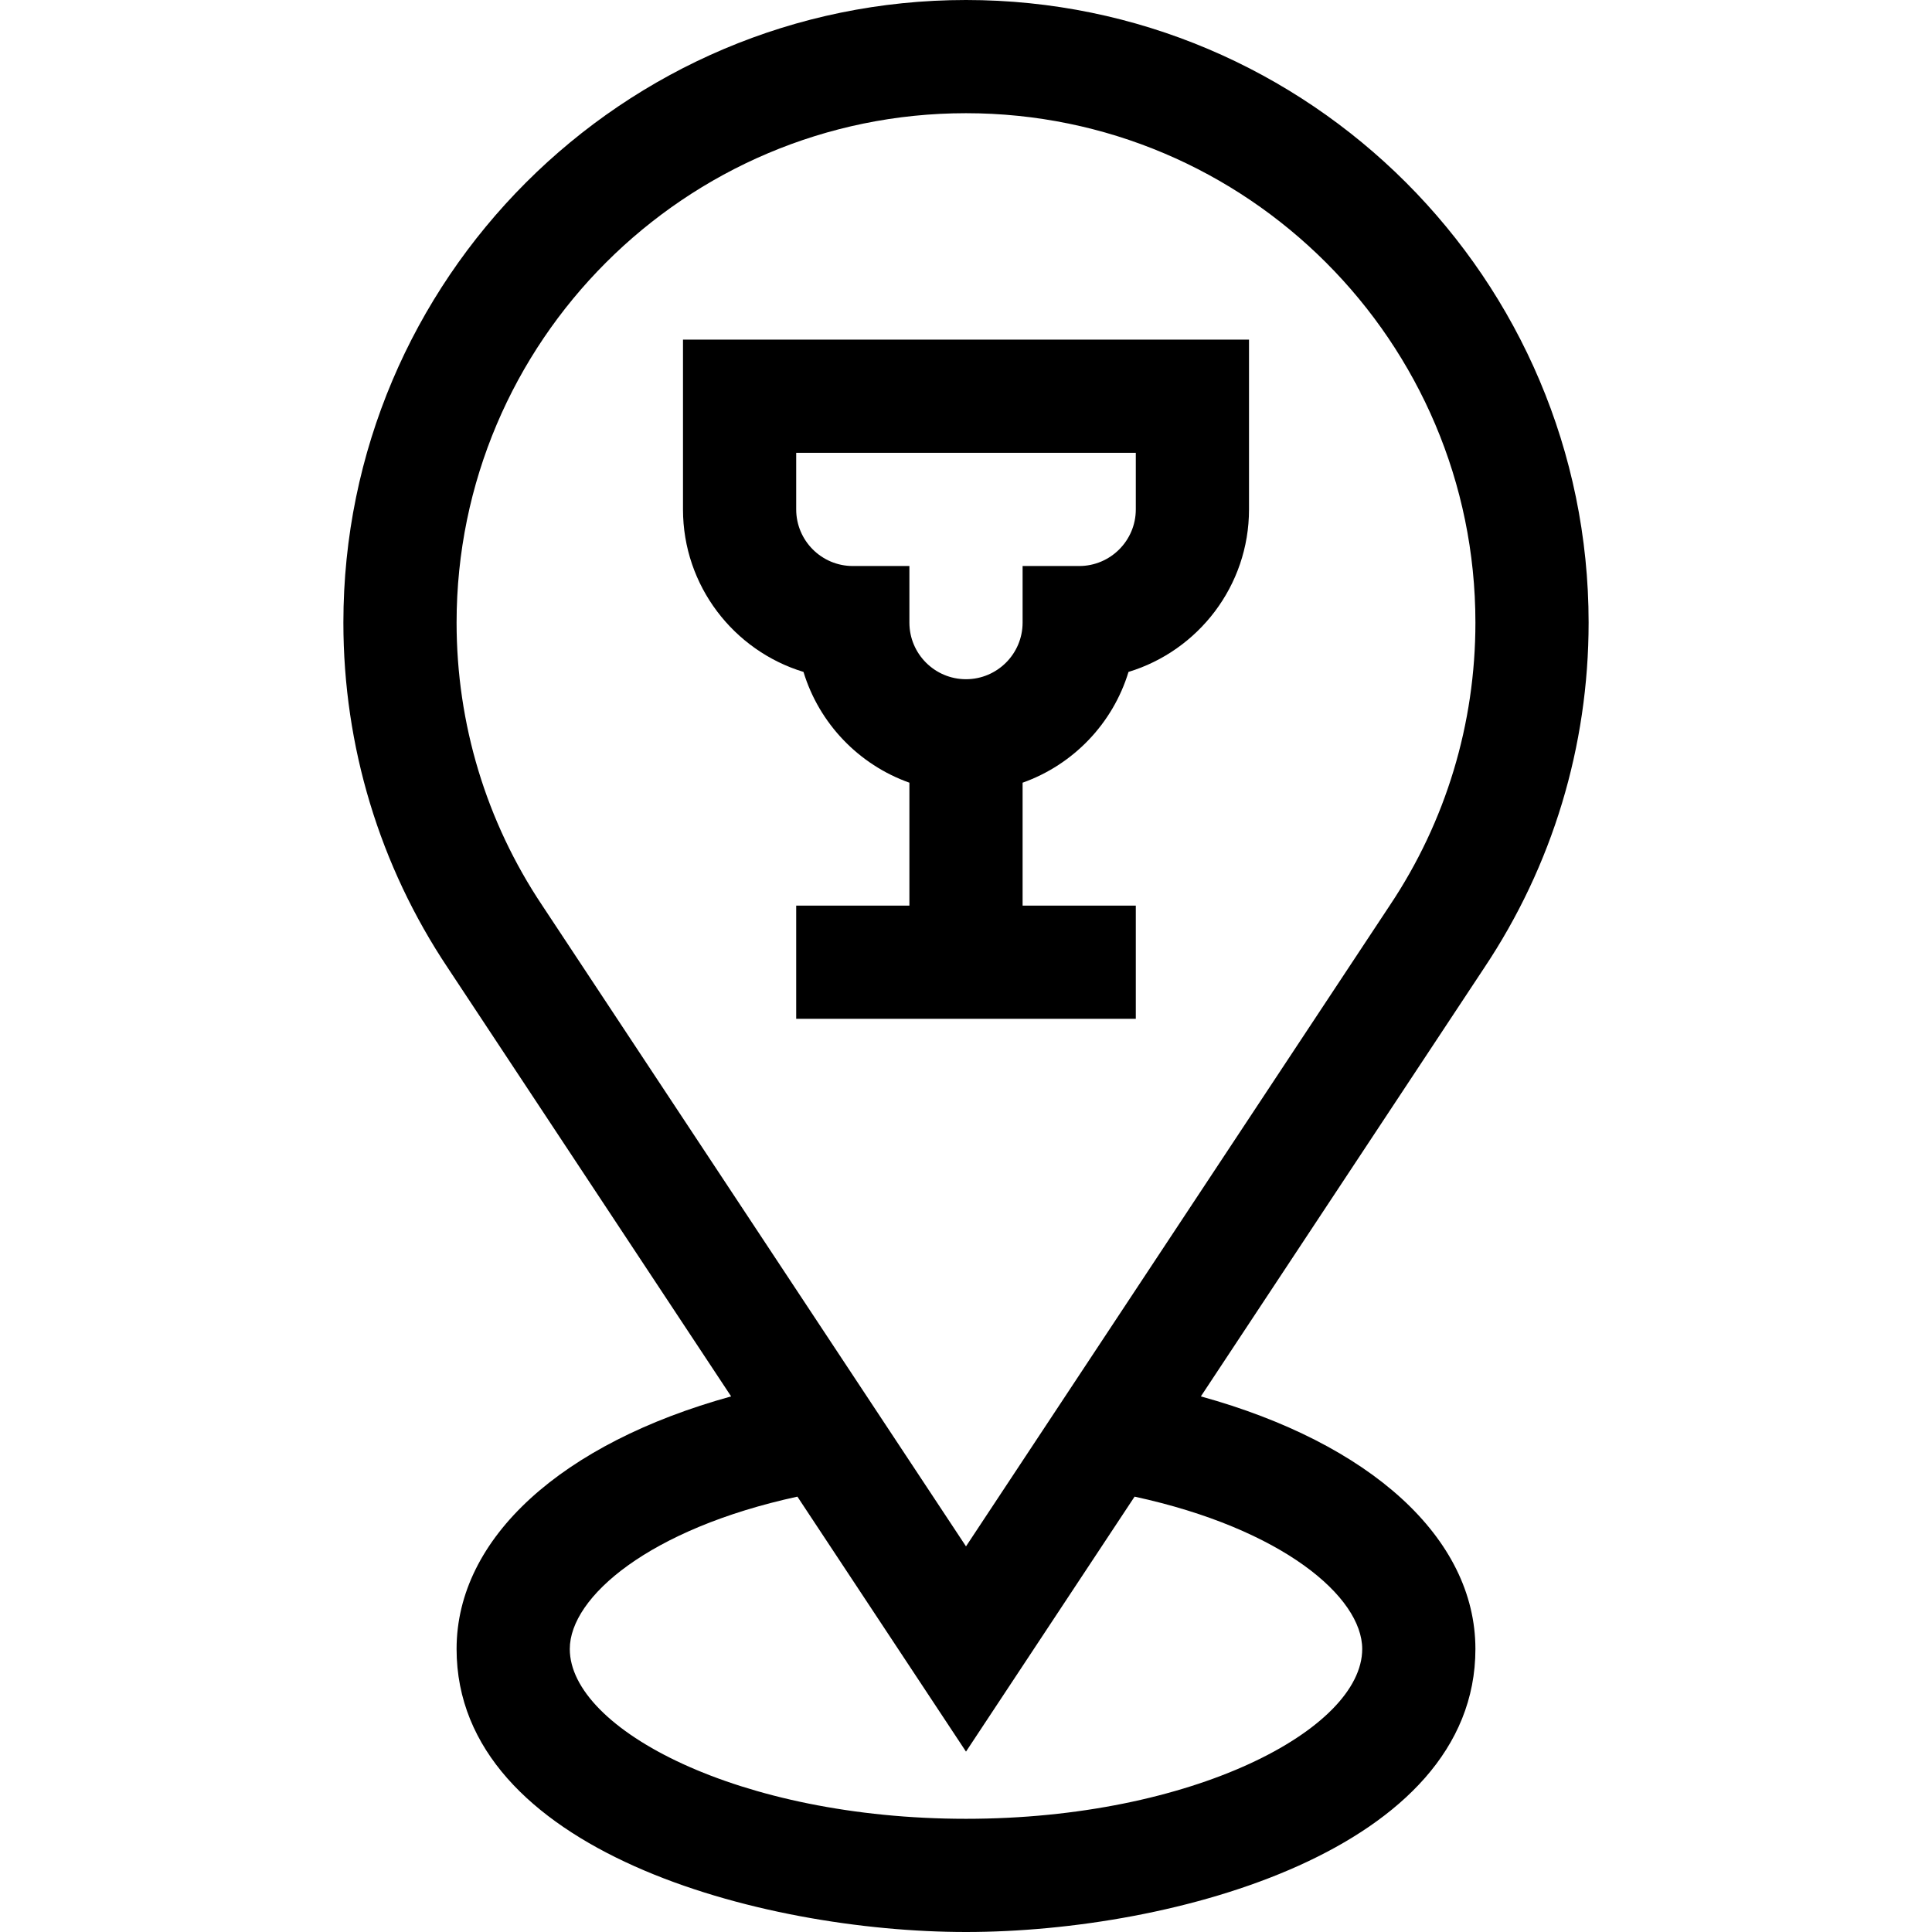 <svg id="Layer_1" enable-background="new 0 0 512 512" height="512" viewBox="0 0 512 512" width="512" xmlns="http://www.w3.org/2000/svg"><path d="m181 135c0 20.271 13.472 37.455 31.934 43.066 4.156 13.673 14.662 24.602 28.066 29.356v32.578h-30v30h90v-30h-30v-32.578c13.404-4.754 23.91-15.683 28.066-29.356 18.462-5.611 31.934-22.795 31.934-43.066v-45h-150zm30-15h90v15c0 8.271-6.729 15-15 15h-15v15c0 8.271-6.729 15-15 15s-15-6.729-15-15v-15h-15c-8.271 0-15-6.729-15-15z"/><path d="m421 165c0-90.981-74.019-165-165-165s-165 74.019-165 165c0 32.764 9.586 64.428 27.681 91.509l75.077 113.551c-44.849 12.392-72.758 37.469-72.758 66.94 0 53.518 80.749 75 135 75 55.148 0 135-21.88 135-75 0-29.471-27.909-54.548-72.758-66.94l75.058-113.522c18.123-27.135 27.7-58.786 27.7-91.538zm-60 272c0 21.242-44.904 45-105 45s-105-23.758-105-45c0-13.771 21.073-31.857 60.322-40.376l44.678 67.573 44.678-67.573c39.249 8.519 60.322 26.605 60.322 40.376zm7.334-197.097-112.334 169.9-112.334-169.9c-14.829-22.192-22.666-48.092-22.666-74.903 0-74.439 60.561-135 135-135s135 60.561 135 135c0 26.811-7.837 52.712-22.666 74.903z"/></svg>
